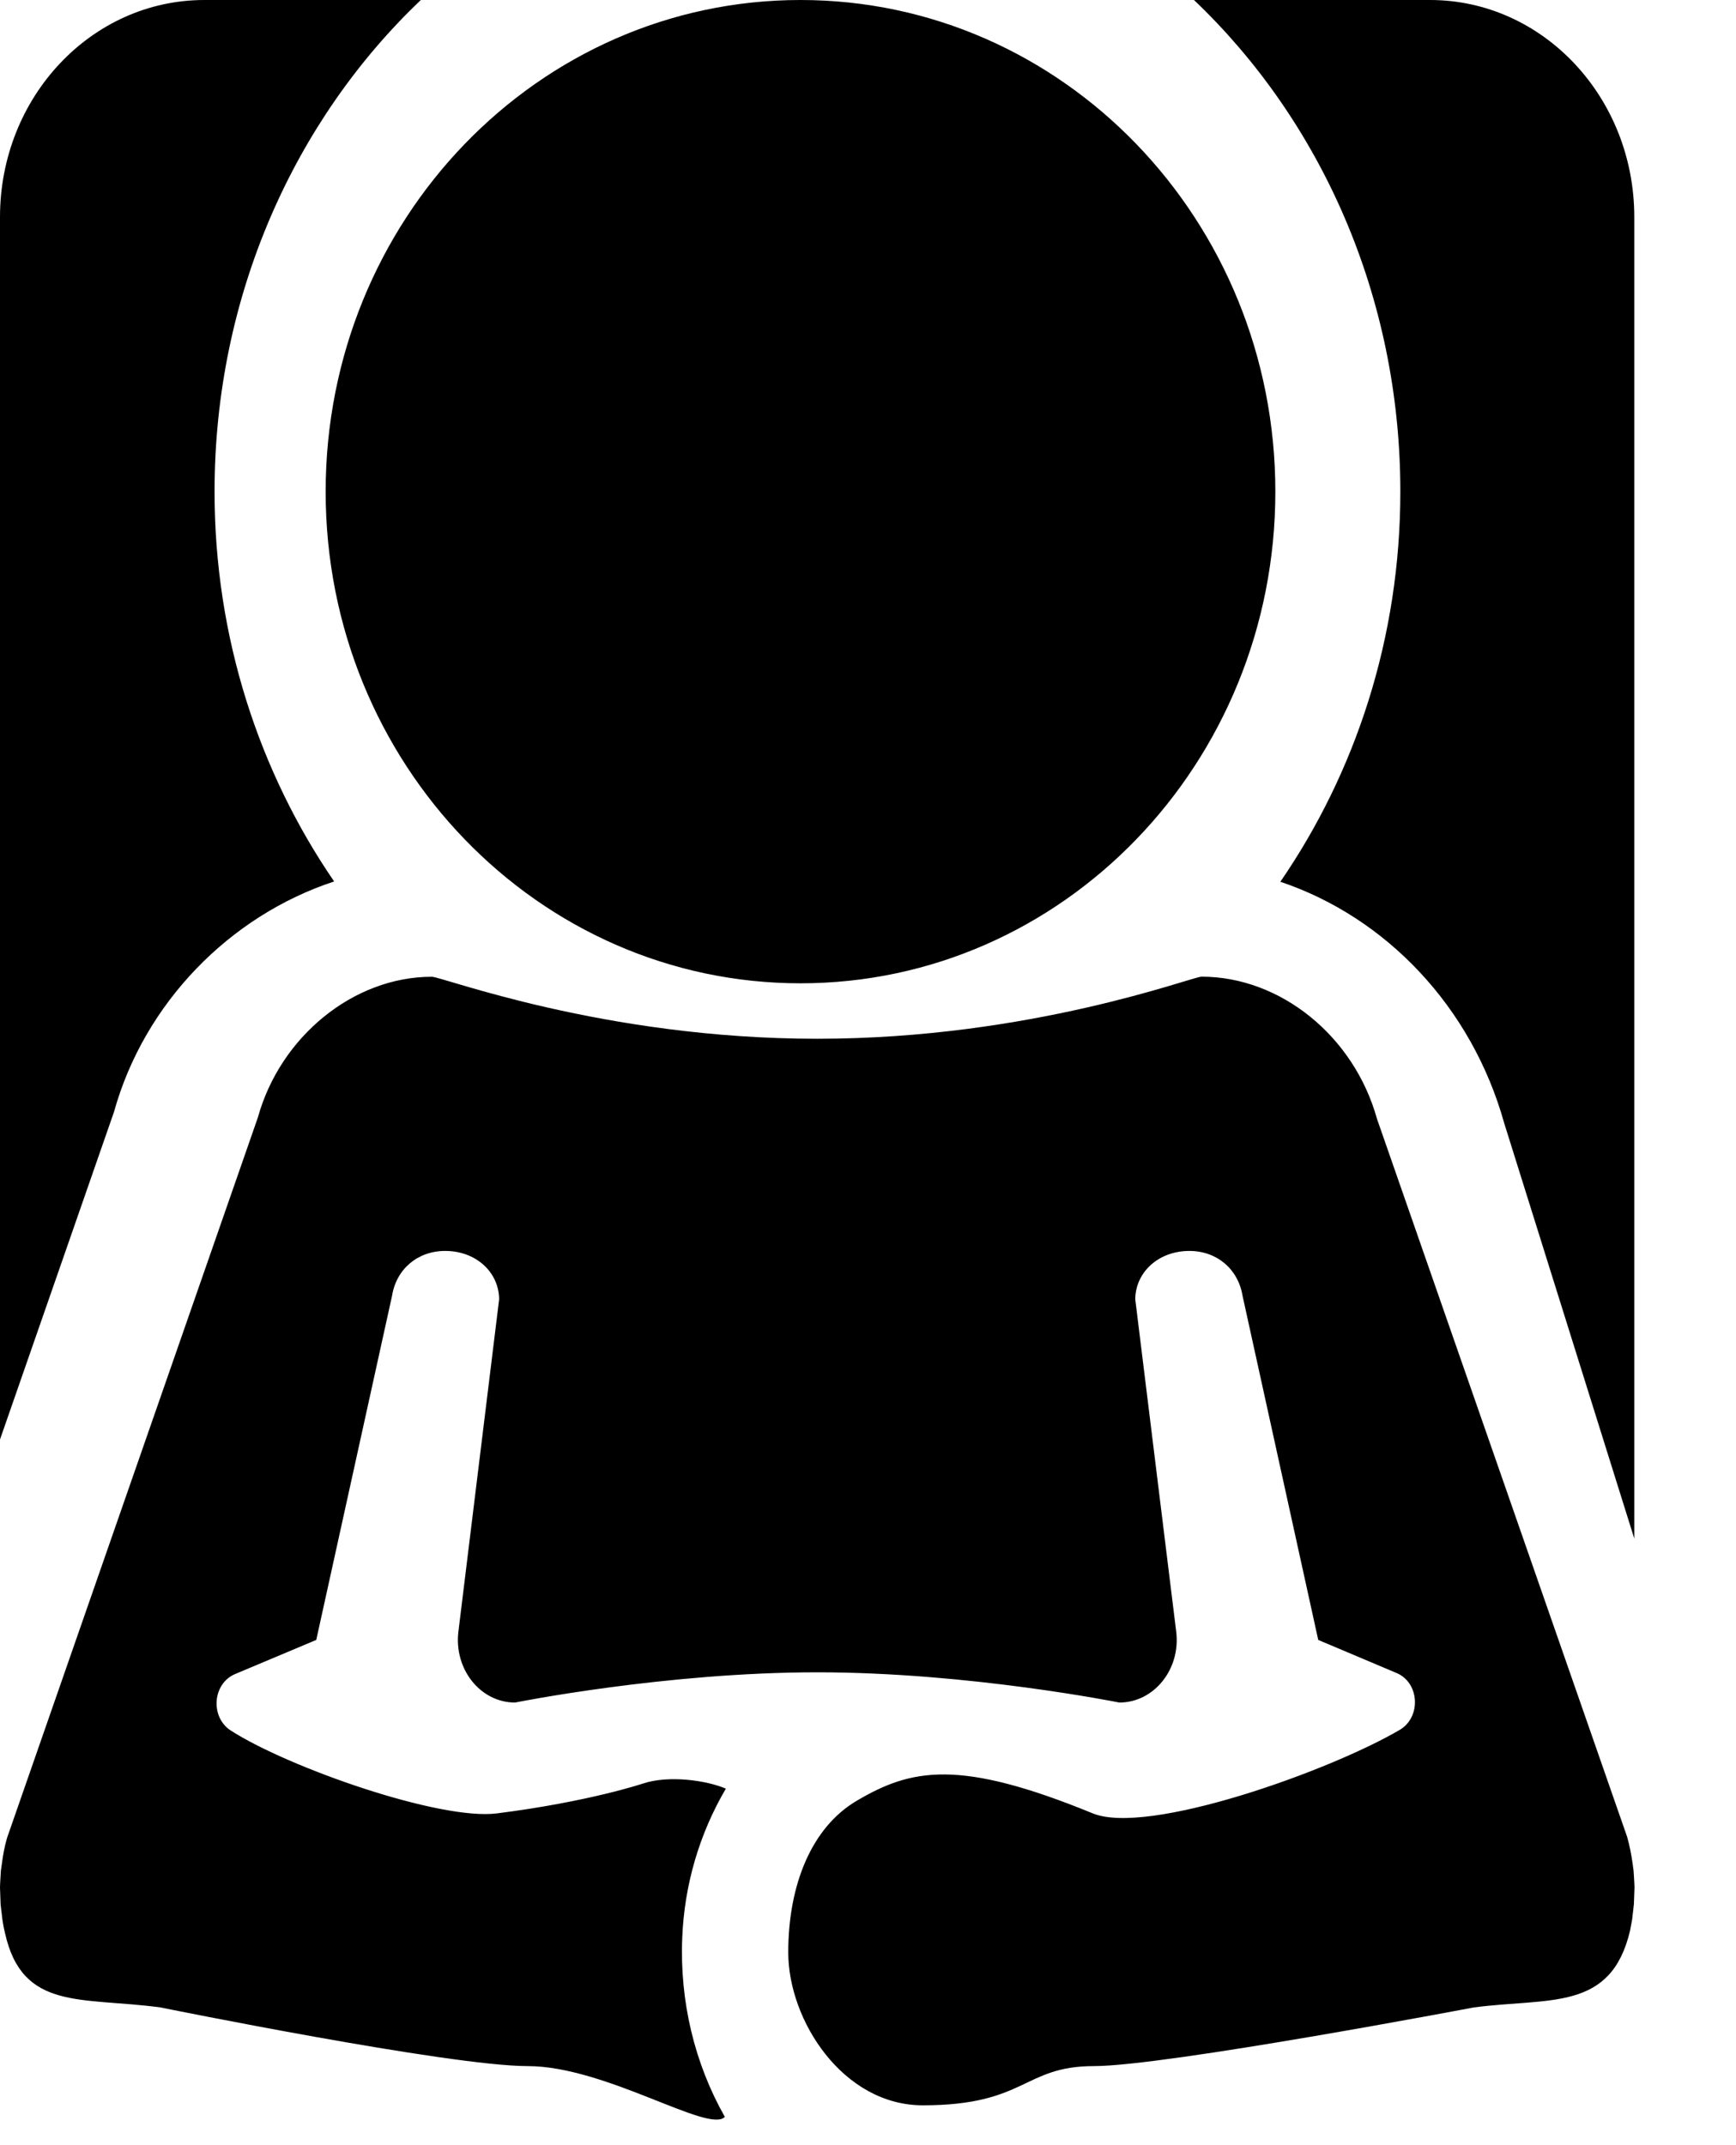 <?xml version="1.0" encoding="UTF-8" standalone="no"?>
<svg width="17px" height="21px" viewBox="0 0 17 21" version="1.1" xmlns="http://www.w3.org/2000/svg" xmlns:xlink="http://www.w3.org/1999/xlink">
    <!-- Generator: Sketch 42 (36781) - http://www.bohemiancoding.com/sketch -->
    <title>students</title>
    <desc>Created with Sketch.</desc>
    <defs></defs>
    <g id="Page-1" stroke="none" stroke-width="1" fill="none" fill-rule="evenodd">
        <g id="UI-Chrome/Main-Nav" transform="translate(-19, -78)" fill="#000000">
            <path d="M31.538,86.632 C32.273,85.563 32.713,84.245 32.713,82.813 C32.713,80.894 31.928,79.175 30.692,78 L33.004,78 C34.108,78 35.004,78.951 35.004,80.125 L35.004,93.062 L33.731,88.998 C33.411,87.851 32.567,86.977 31.538,86.632 Z M20.116,88.886 L19,92.092 L19,80.125 C19,78.951 19.895,78 21.001,78 L23.121,78 C21.886,79.175 21.101,80.895 21.101,82.813 C21.101,84.243 21.54,85.561 22.272,86.629 C21.248,86.966 20.412,87.821 20.116,88.886 Z M26.839,78 C29.408,78 31.489,80.155 31.489,82.813 C31.489,85.472 29.408,87.626 26.839,87.626 C24.27,87.626 22.189,85.472 22.189,82.813 C22.189,80.155 24.27,78 26.839,78 Z M19.009,96.31 L19.019,96.24 C19.03,96.154 19.046,96.071 19.069,95.992 L21.525,88.94 C21.745,88.146 22.463,87.562 23.228,87.562 C23.325,87.559 24.907,88.169 27.003,88.169 C29.097,88.169 30.681,87.559 30.767,87.561 C31.543,87.562 32.26,88.146 32.484,88.952 L34.934,95.982 C34.959,96.072 34.975,96.155 34.987,96.239 L34.997,96.314 C34.997,96.314 35.006,96.445 35.006,96.477 L35,96.642 L34.983,96.79 L34.963,96.898 C34.776,97.694 34.176,97.554 33.431,97.652 C33.431,97.652 30.41,98.226 29.713,98.226 C29.018,98.226 29.051,98.609 28.039,98.61 C27.255,98.611 26.719,97.779 26.719,97.113 C26.719,96.451 26.948,95.889 27.389,95.629 C27.924,95.313 28.392,95.216 29.701,95.752 C30.237,95.972 32.01,95.343 32.708,94.934 C32.919,94.809 32.901,94.472 32.676,94.378 L31.909,94.054 L31.168,90.686 C31.125,90.423 30.916,90.246 30.647,90.246 C30.349,90.246 30.121,90.449 30.117,90.718 L30.518,93.972 C30.564,94.34 30.301,94.667 29.961,94.667 C29.961,94.667 28.491,94.371 27.003,94.371 C25.516,94.371 24.044,94.667 24.044,94.667 C23.704,94.667 23.444,94.34 23.489,93.972 L23.888,90.718 C23.884,90.449 23.657,90.246 23.36,90.246 C23.09,90.246 22.881,90.423 22.839,90.686 L22.097,94.054 L21.3,94.389 C21.081,94.483 21.057,94.81 21.26,94.941 C21.823,95.303 23.308,95.824 23.867,95.752 C24.767,95.638 25.296,95.46 25.296,95.46 C25.551,95.375 25.924,95.43 26.108,95.51 C25.85,95.95 25.702,96.448 25.681,96.969 C25.655,97.589 25.801,98.199 26.098,98.723 C25.942,98.89 24.933,98.226 24.166,98.226 C23.4,98.226 20.573,97.652 20.573,97.652 C19.801,97.547 19.22,97.689 19.049,96.924 C19.034,96.861 19.029,96.829 19.024,96.796 L19.006,96.645 L19,96.477 C19,96.445 19.009,96.31 19.009,96.31 Z" id="students"></path>
        </g>
    </g>
</svg>
